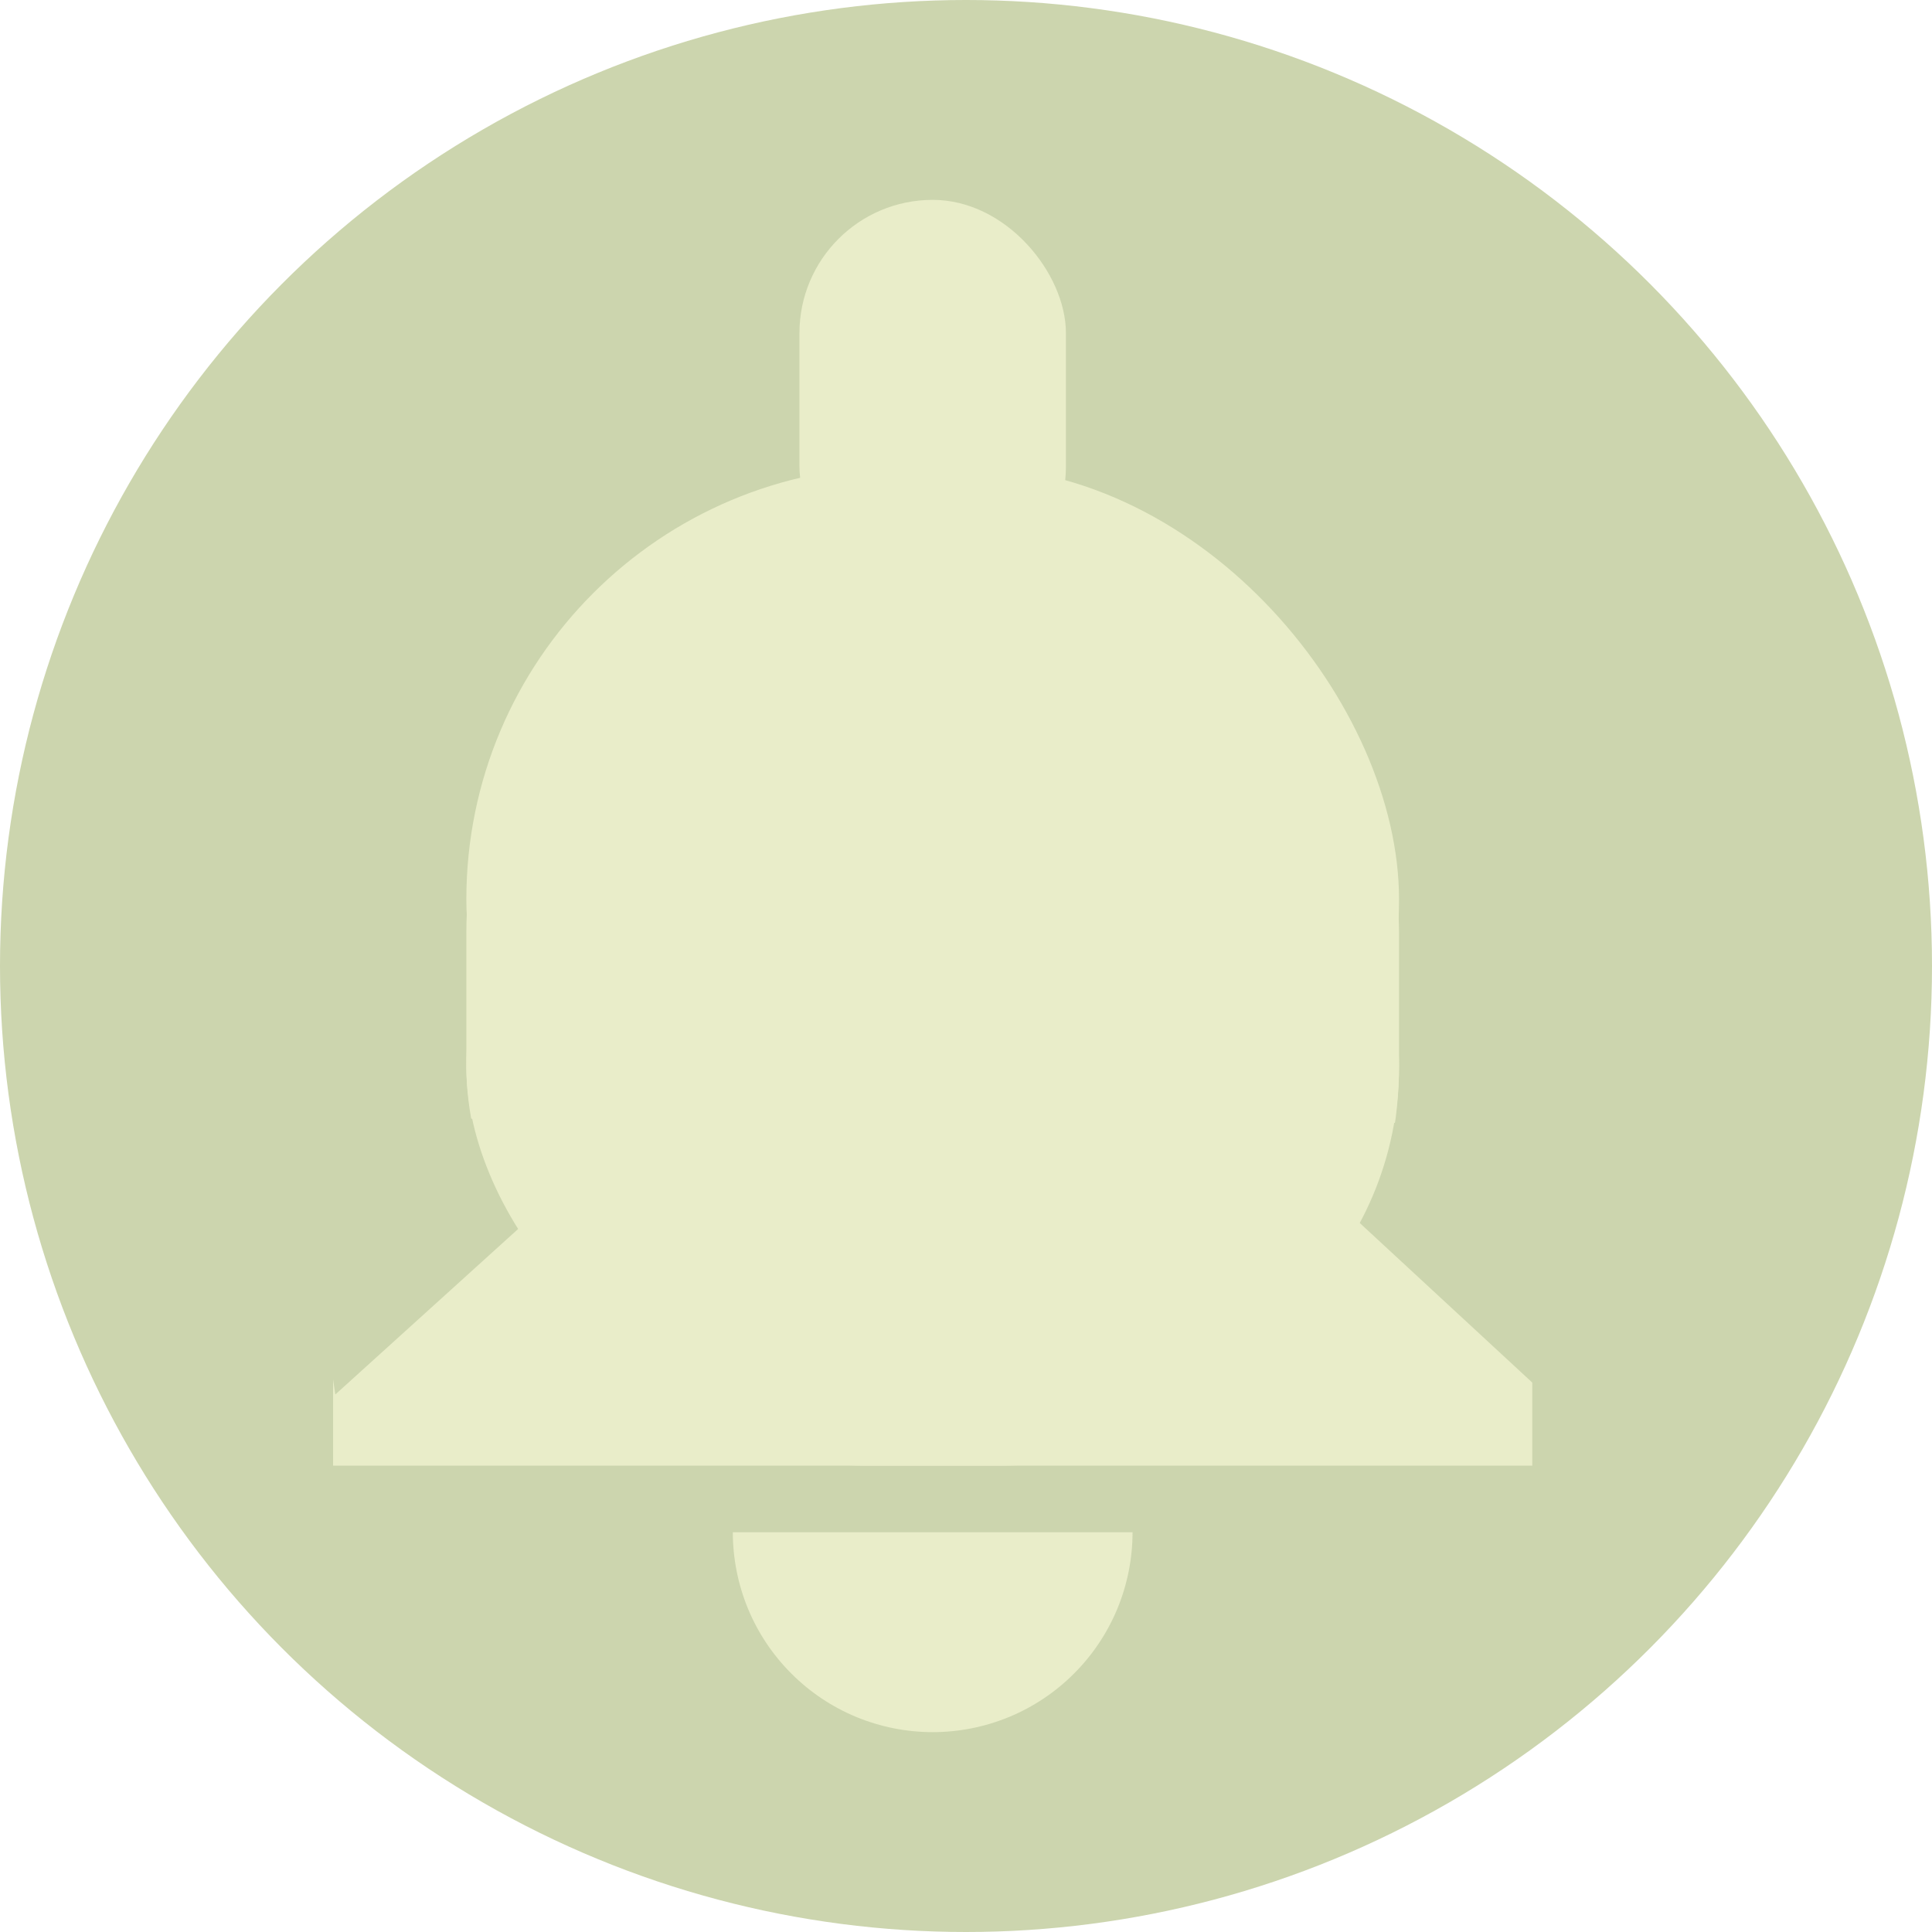 <svg width="29" height="29" viewBox="0 0 29 29" fill="none" xmlns="http://www.w3.org/2000/svg">
<circle cx="14.5" cy="14.5" r="14.5" fill="#CCD5AE"/>
<rect x="12" y="3" width="4" height="6" rx="2" fill="#E9EDC9"/>
<rect x="7" y="7" width="14" height="13" rx="6.5" fill="#E9EDC9"/>
<rect x="7" y="8" width="14" height="14" rx="6" fill="#E9EDC9"/>
<rect x="5" y="17" width="18" height="5" fill="#E9EDC9"/>
<path d="M4.324 16.104L9.058 17.288L5.033 20.932L4.324 16.104Z" fill="#CCD5AE"/>
<path d="M23.973 16.128L23.212 20.949L19.226 17.262L23.973 16.128Z" fill="#CCD5AE"/>
<rect x="7" y="11" width="14" height="10" rx="5" fill="#E9EDC9"/>
<path d="M17 23C17 23.394 16.922 23.784 16.772 24.148C16.621 24.512 16.4 24.843 16.121 25.121C15.843 25.4 15.512 25.621 15.148 25.772C14.784 25.922 14.394 26 14 26C13.606 26 13.216 25.922 12.852 25.772C12.488 25.621 12.157 25.4 11.879 25.121C11.6 24.843 11.379 24.512 11.228 24.148C11.078 23.784 11 23.394 11 23L14 23H17Z" fill="#E9EDC9"/>
</svg>
